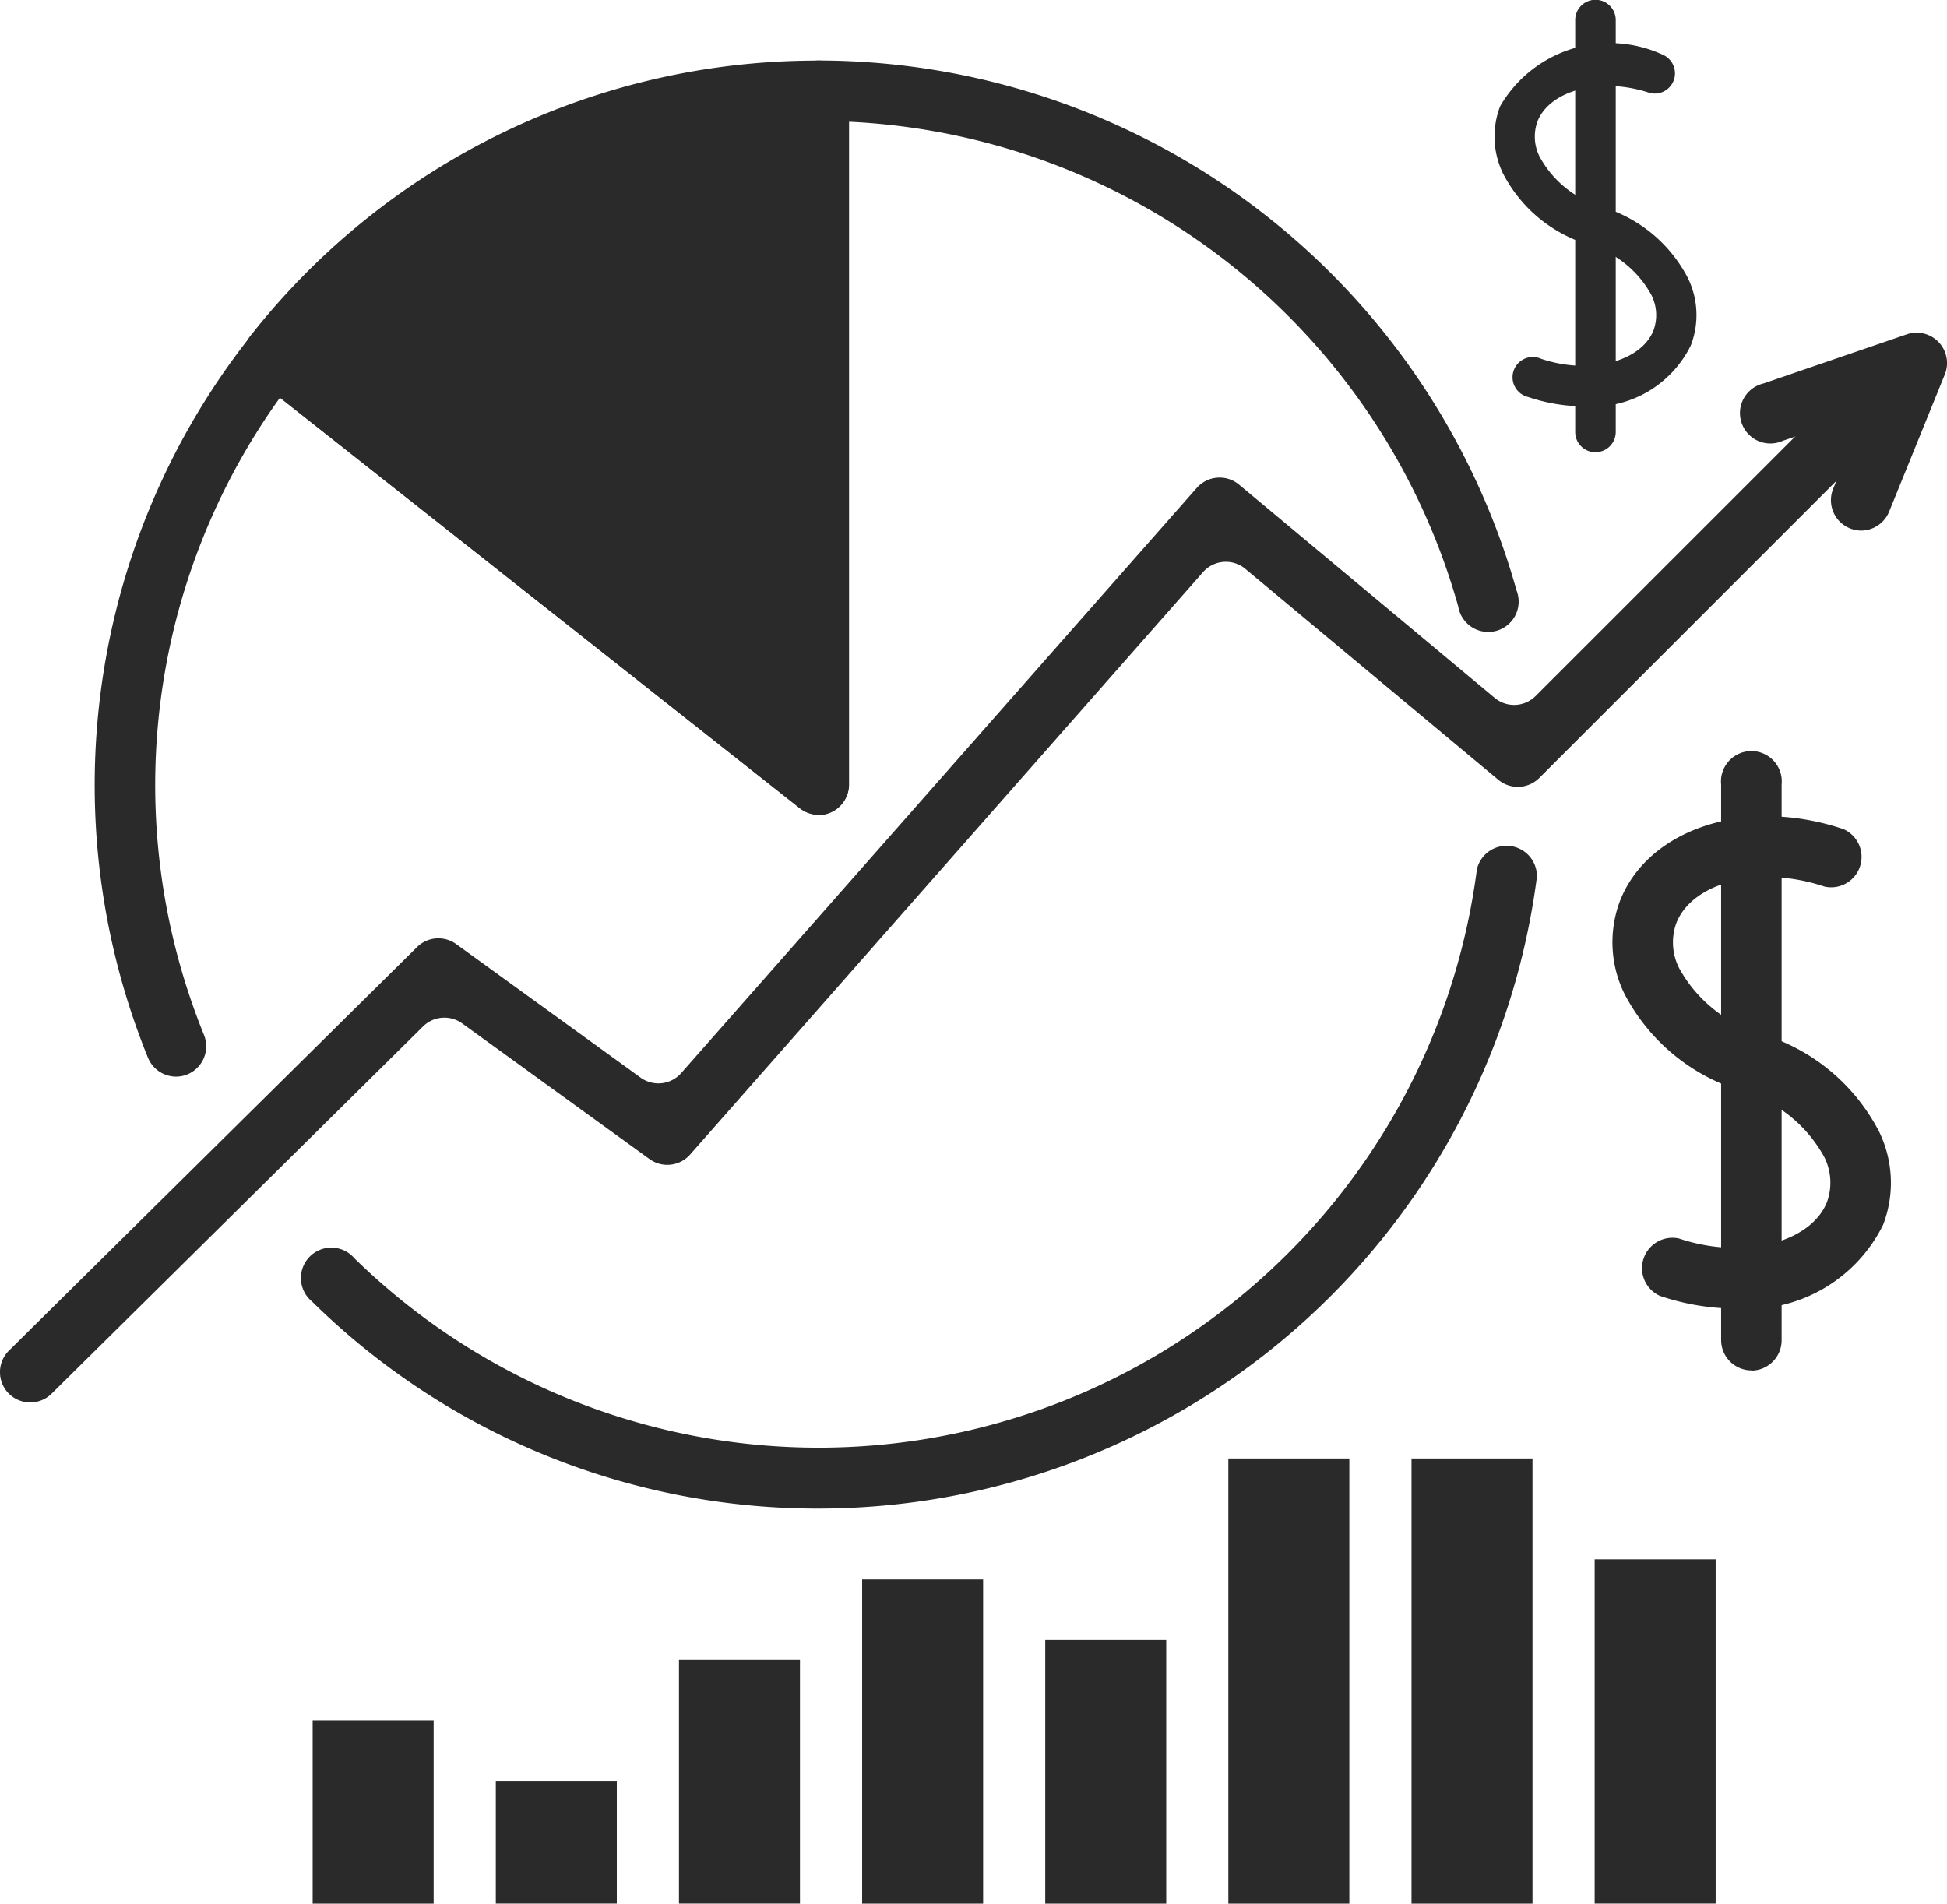 <svg id="dashboard-icon" xmlns="http://www.w3.org/2000/svg" width="38.428" height="37.575" viewBox="0 0 38.428 37.575">
  <path id="Path_21" data-name="Path 21" d="M311.758,297.134h0a.6.6,0,0,1,0-.844l8.059-7.97a.6.6,0,0,1,.769-.06l3.643,2.638a.6.6,0,0,0,.8-.089l10.179-11.554a.6.6,0,0,1,.83-.064l5.052,4.215a.6.6,0,0,0,.8-.037l6.784-6.783a.6.6,0,0,1,.844,0h0a.6.6,0,0,1,0,.845l-7.556,7.556a.6.6,0,0,1-.8.036l-5-4.169a.6.6,0,0,0-.83.063l-10.127,11.5a.6.6,0,0,1-.8.089l-3.7-2.68a.6.6,0,0,0-.769.06L312.6,297.14A.6.6,0,0,1,311.758,297.134Z" transform="translate(-311.585 -269.627)" fill="#2a2a2a"/>
  <path id="Path_22" data-name="Path 22" d="M329.434,269.864a13.663,13.663,0,0,0-10.742,5.207l10.742,8.486Z" transform="translate(-313.275 -268.071)" fill="#2a2a2a"/>
  <path id="Path_23" data-name="Path 23" d="M359.05,280.033a.6.6,0,0,1-.553-.822l.61-1.5-1.6.549a.6.6,0,1,1-.387-1.13l2.837-.973a.6.6,0,0,1,.747.789l-1.1,2.71A.6.6,0,0,1,359.05,280.033Z" transform="translate(-322.317 -269.56)" fill="#2a2a2a"/>
  <path id="Path_24" data-name="Path 24" d="M329.247,283.968a.6.6,0,0,1-.37-.128l-10.747-8.487a.6.6,0,0,1-.1-.839,14.219,14.219,0,0,1,11.211-5.434.6.6,0,0,1,.6.6v13.694a.6.6,0,0,1-.6.6Zm-9.893-9.173,9.3,7.344V270.288A13.012,13.012,0,0,0,319.354,274.8Z" transform="translate(-313.088 -267.884)" fill="#2a2a2a"/>
  <path id="Path_25" data-name="Path 25" d="M315.642,289.135a.6.6,0,0,1-.553-.372,14.3,14.3,0,0,1,2.027-14.248.6.6,0,0,1,.838-.1l9.774,7.723V269.678a.6.6,0,0,1,.6-.6A14.329,14.329,0,0,1,342.1,279.538a.6.6,0,1,1-1.15.319,13.134,13.134,0,0,0-12.024-9.57v13.085a.6.6,0,0,1-.966.469l-10.265-8.109a13.106,13.106,0,0,0-1.5,12.582.6.6,0,0,1-.328.777A.586.586,0,0,1,315.642,289.135Z" transform="translate(-312.168 -267.884)" fill="#2a2a2a"/>
  <path id="Path_26" data-name="Path 26" d="M329.609,302.479a14.209,14.209,0,0,1-10-4.086.6.6,0,1,1,.838-.852A13.1,13.1,0,0,0,342.6,289.86a.6.6,0,0,1,1.184.153A14.31,14.31,0,0,1,329.609,302.479Z" transform="translate(-313.45 -272.702)" fill="#2a2a2a"/>
  <g id="Group_14" data-name="Group 14" transform="translate(31.092)">
    <path id="Path_27" data-name="Path 27" d="M352.776,276.438a.4.4,0,0,1-.4-.4v-8.131a.4.4,0,0,1,.8,0v8.13a.4.4,0,0,1-.4.4Z" transform="translate(-352.378 -267.511)" fill="#2a2a2a"/>
  </g>
  <g id="Group_15" data-name="Group 15" transform="translate(29.498 0.901)">
    <path id="Path_28" data-name="Path 28" d="M352.05,275.814a3.465,3.465,0,0,1-1.1-.185.4.4,0,1,1,.254-.755c.952.322,1.968.066,2.219-.557a.878.878,0,0,0-.04-.7,2.058,2.058,0,0,0-1.229-.991,2.82,2.82,0,0,1-1.7-1.409,1.667,1.667,0,0,1-.056-1.328,2.5,2.5,0,0,1,3.211-1.015.4.4,0,0,1-.255.755c-.952-.322-1.968-.066-2.218.556a.88.88,0,0,0,.04.7,2.058,2.058,0,0,0,1.229.991,2.82,2.82,0,0,1,1.7,1.409,1.663,1.663,0,0,1,.055,1.328A2.166,2.166,0,0,1,352.05,275.814Z" transform="translate(-350.287 -268.694)" fill="#2a2a2a"/>
  </g>
  <g id="Group_16" data-name="Group 16" transform="translate(33.973 14.888)">
    <path id="Path_29" data-name="Path 29" d="M356.755,299.206a.6.6,0,0,1-.6-.6V287.641a.6.6,0,1,1,1.194,0V298.61a.6.6,0,0,1-.6.6Z" transform="translate(-356.158 -287.044)" fill="#2a2a2a"/>
  </g>
  <g id="Group_17" data-name="Group 17" transform="translate(31.822 16.11)">
    <path id="Path_30" data-name="Path 30" d="M355.773,298.367a4.706,4.706,0,0,1-1.5-.252.6.6,0,0,1,.381-1.131c1.255.422,2.591.095,2.918-.717a1.121,1.121,0,0,0-.053-.893,2.712,2.712,0,0,0-1.623-1.3,3.865,3.865,0,0,1-2.326-1.932,2.307,2.307,0,0,1-.076-1.838c.573-1.427,2.509-2.043,4.407-1.4a.6.6,0,0,1-.381,1.132c-1.255-.423-2.591-.1-2.918.716a1.122,1.122,0,0,0,.053.894,2.712,2.712,0,0,0,1.623,1.3,3.861,3.861,0,0,1,2.326,1.932,2.308,2.308,0,0,1,.076,1.838A2.985,2.985,0,0,1,355.773,298.367Z" transform="translate(-353.336 -288.647)" fill="#2a2a2a"/>
  </g>
  <g id="Group_18" data-name="Group 18" transform="translate(31.474 30.778)">
    <rect id="Rectangle_3" data-name="Rectangle 3" width="2.388" height="6.796" transform="translate(0 0)" fill="#2a2a2a"/>
  </g>
  <g id="Group_19" data-name="Group 19" transform="translate(27.859 28.788)">
    <rect id="Rectangle_4" data-name="Rectangle 4" width="2.388" height="8.787" transform="translate(0)" fill="#2a2a2a"/>
  </g>
  <g id="Group_20" data-name="Group 20" transform="translate(24.244 28.788)">
    <rect id="Rectangle_5" data-name="Rectangle 5" width="2.388" height="8.787" transform="translate(0)" fill="#2a2a2a"/>
  </g>
  <g id="Group_21" data-name="Group 21" transform="translate(20.63 32.37)">
    <rect id="Rectangle_6" data-name="Rectangle 6" width="2.388" height="5.205" transform="translate(0)" fill="#2a2a2a"/>
  </g>
  <g id="Group_22" data-name="Group 22" transform="translate(17.016 31.176)">
    <rect id="Rectangle_7" data-name="Rectangle 7" width="2.388" height="6.399" transform="translate(0 0)" fill="#2a2a2a"/>
  </g>
  <g id="Group_23" data-name="Group 23" transform="translate(13.401 32.768)">
    <rect id="Rectangle_8" data-name="Rectangle 8" width="2.388" height="4.806" transform="translate(0 0)" fill="#2a2a2a"/>
  </g>
  <g id="Group_24" data-name="Group 24" transform="translate(9.786 35.155)">
    <rect id="Rectangle_9" data-name="Rectangle 9" width="2.388" height="2.419" fill="#2a2a2a"/>
  </g>
  <g id="Group_25" data-name="Group 25" transform="translate(6.171 33.962)">
    <rect id="Rectangle_10" data-name="Rectangle 10" width="2.388" height="3.613" transform="translate(0 0)" fill="#2a2a2a"/>
  </g>
</svg>
